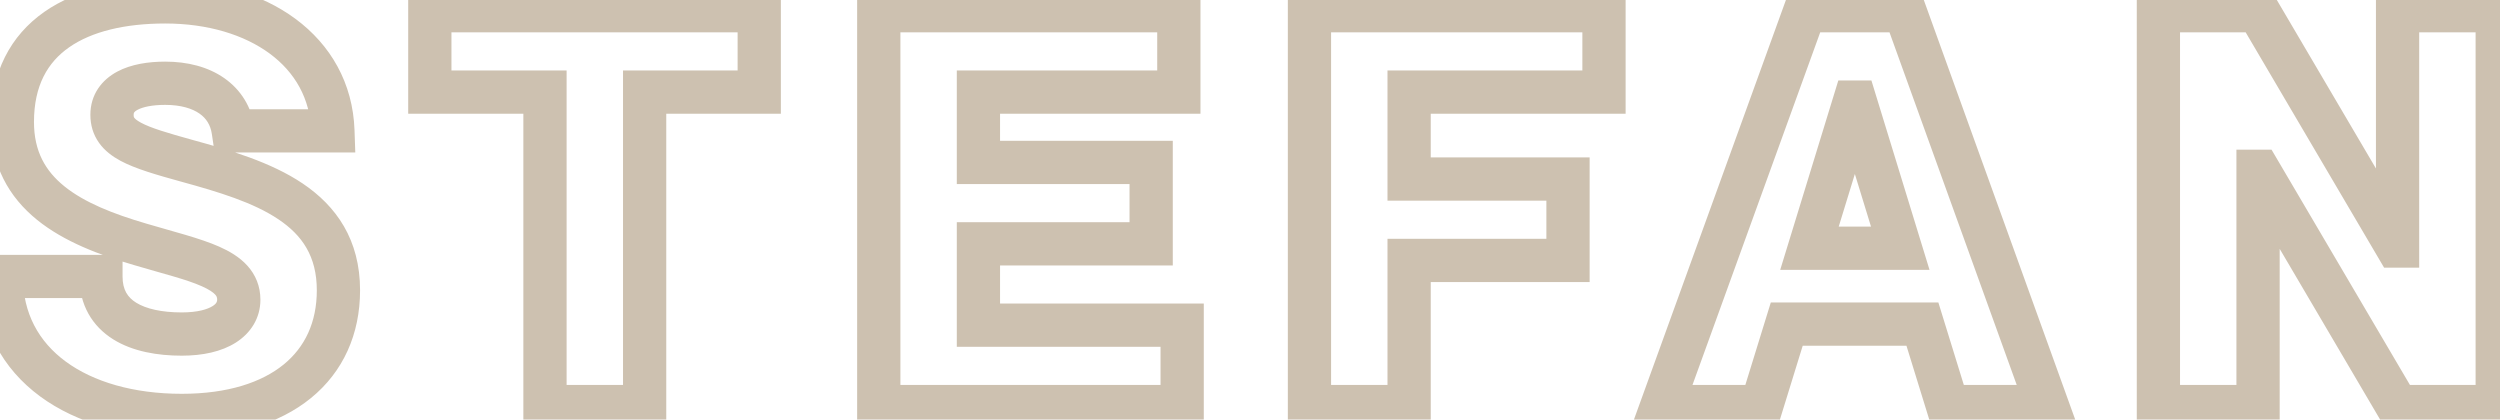 <svg width="578" height="97" viewBox="0 0 578 97" fill="none" xmlns="http://www.w3.org/2000/svg">
<path d="M43.175 37.168L41.837 41.986L41.845 41.988L41.853 41.99L43.175 37.168ZM0.295 63.92V58.92H-4.705V63.92H0.295ZM23.335 63.92H28.335V58.92H23.335V63.92ZM32.423 56.496L33.847 51.703L33.837 51.7L33.828 51.697L32.423 56.496ZM76.967 30.256V35.256H82.142L81.964 30.084L76.967 30.256ZM53.927 30.256L48.981 30.989L49.613 35.256H53.927V30.256ZM41.853 41.99C50.609 44.39 58.577 46.805 64.399 50.724C69.85 54.393 73.247 59.244 73.247 67.12H83.247C83.247 55.412 77.748 47.655 69.983 42.428C62.589 37.451 53.021 34.682 44.497 32.346L41.853 41.99ZM73.247 67.12C73.247 74.514 70.499 80.271 65.571 84.282C60.525 88.389 52.707 91.048 42.023 91.048V101.048C54.251 101.048 64.545 98.011 71.883 92.038C79.339 85.969 83.247 77.262 83.247 67.12H73.247ZM42.023 91.048C30.875 91.048 21.572 88.283 15.195 83.589C8.963 79.002 5.295 72.437 5.295 63.92H-4.705C-4.705 75.755 0.587 85.254 9.267 91.643C17.802 97.925 29.363 101.048 42.023 101.048V91.048ZM0.295 68.92H23.335V58.92H0.295V68.92ZM18.335 63.92C18.335 70.53 21.355 75.454 26.196 78.469C30.712 81.28 36.455 82.232 42.023 82.232V72.232C37.351 72.232 33.75 71.392 31.482 69.98C29.539 68.77 28.335 67.038 28.335 63.92H18.335ZM42.023 82.232C46.865 82.232 51.204 81.306 54.505 79.217C57.983 77.015 60.207 73.532 60.207 69.296H50.207C50.207 69.668 50.127 70.153 49.157 70.767C48.01 71.493 45.757 72.232 42.023 72.232V82.232ZM60.207 69.296C60.207 66.19 59.102 63.531 57.169 61.4C55.369 59.414 53.011 58.058 50.689 57.029C46.217 55.047 39.881 53.495 33.847 51.703L30.999 61.289C37.893 63.337 42.949 64.537 46.637 66.171C48.395 66.95 49.309 67.618 49.761 68.116C50.08 68.469 50.207 68.754 50.207 69.296H60.207ZM33.828 51.697C26.081 49.43 19.494 46.802 14.878 43.071C10.522 39.551 7.855 35.014 7.855 28.208H-2.145C-2.145 38.297 2.1 45.601 8.592 50.849C14.824 55.886 23.021 58.954 31.018 61.295L33.828 51.697ZM7.855 28.208C7.855 19.732 11.061 14.374 15.99 10.931C21.193 7.297 28.865 5.432 38.183 5.432V-4.568C27.789 -4.568 17.797 -2.529 10.264 2.733C2.457 8.186 -2.145 16.716 -2.145 28.208H7.855ZM38.183 5.432C48.044 5.432 56.471 8.035 62.378 12.404C68.183 16.697 71.706 22.777 71.97 30.428L81.964 30.084C81.588 19.175 76.407 10.343 68.324 4.364C60.343 -1.539 49.698 -4.568 38.183 -4.568V5.432ZM76.967 25.256H53.927V35.256H76.967V25.256ZM58.873 29.523C58.162 24.726 55.694 20.748 51.845 18.06C48.091 15.439 43.331 14.248 38.183 14.248V24.248C41.867 24.248 44.467 25.105 46.121 26.26C47.68 27.348 48.668 28.874 48.981 30.989L58.873 29.523ZM38.183 14.248C34.33 14.248 30.32 14.834 27.084 16.57C23.577 18.45 20.895 21.8 20.895 26.544H30.895C30.895 26.187 30.973 26.063 31.012 26.005C31.073 25.912 31.269 25.672 31.81 25.382C32.99 24.75 35.124 24.248 38.183 24.248V14.248ZM20.895 26.544C20.895 28.881 21.518 31.089 22.904 33.032C24.224 34.885 26.015 36.184 27.843 37.17C31.328 39.047 36.277 40.441 41.837 41.986L44.513 32.35C38.553 30.695 34.862 29.593 32.587 28.366C31.535 27.8 31.166 27.395 31.046 27.228C30.992 27.151 30.895 27.023 30.895 26.544H20.895ZM126 94H121V99H126V94ZM126 21.296H131V16.296H126V21.296ZM99.376 21.296H94.376V26.296H99.376V21.296ZM99.376 2.48V-2.52H94.376V2.48H99.376ZM175.536 2.48H180.536V-2.52H175.536V2.48ZM175.536 21.296V26.296H180.536V21.296H175.536ZM149.04 21.296V16.296H144.04V21.296H149.04ZM149.04 94V99H154.04V94H149.04ZM131 94V21.296H121V94H131ZM126 16.296H99.376V26.296H126V16.296ZM104.376 21.296V2.48H94.376V21.296H104.376ZM99.376 7.48H175.536V-2.52H99.376V7.48ZM170.536 2.48V21.296H180.536V2.48H170.536ZM175.536 16.296H149.04V26.296H175.536V16.296ZM144.04 21.296V94H154.04V21.296H144.04ZM149.04 89H126V99H149.04V89ZM226.212 37.552H221.212V42.552H226.212V37.552ZM266.148 37.552H271.148V32.552H266.148V37.552ZM266.148 56.368V61.368H271.148V56.368H266.148ZM226.212 56.368V51.368H221.212V56.368H226.212ZM226.212 75.184H221.212V80.184H226.212V75.184ZM273.316 75.184H278.316V70.184H273.316V75.184ZM273.316 94V99H278.316V94H273.316ZM203.172 94H198.172V99H203.172V94ZM203.172 2.48V-2.52H198.172V2.48H203.172ZM272.548 2.48H277.548V-2.52H272.548V2.48ZM272.548 21.296V26.296H277.548V21.296H272.548ZM226.212 21.296V16.296H221.212V21.296H226.212ZM226.212 42.552H266.148V32.552H226.212V42.552ZM261.148 37.552V56.368H271.148V37.552H261.148ZM266.148 51.368H226.212V61.368H266.148V51.368ZM221.212 56.368V75.184H231.212V56.368H221.212ZM226.212 80.184H273.316V70.184H226.212V80.184ZM268.316 75.184V94H278.316V75.184H268.316ZM273.316 89H203.172V99H273.316V89ZM208.172 94V2.48H198.172V94H208.172ZM203.172 7.48H272.548V-2.52H203.172V7.48ZM267.548 2.48V21.296H277.548V2.48H267.548ZM272.548 16.296H226.212V26.296H272.548V16.296ZM221.212 21.296V37.552H231.212V21.296H221.212ZM325.787 41.392H320.787V46.392H325.787V41.392ZM362.523 41.392H367.523V36.392H362.523V41.392ZM362.523 60.208V65.208H367.523V60.208H362.523ZM325.787 60.208V55.208H320.787V60.208H325.787ZM325.787 94V99H330.787V94H325.787ZM302.747 94H297.747V99H302.747V94ZM302.747 2.48V-2.52H297.747V2.48H302.747ZM370.843 2.48H375.843V-2.52H370.843V2.48ZM370.843 21.296V26.296H375.843V21.296H370.843ZM325.787 21.296V16.296H320.787V21.296H325.787ZM325.787 46.392H362.523V36.392H325.787V46.392ZM357.523 41.392V60.208H367.523V41.392H357.523ZM362.523 55.208H325.787V65.208H362.523V55.208ZM320.787 60.208V94H330.787V60.208H320.787ZM325.787 89H302.747V99H325.787V89ZM307.747 94V2.48H297.747V94H307.747ZM302.747 7.48H370.843V-2.52H302.747V7.48ZM365.843 2.48V21.296H375.843V2.48H365.843ZM370.843 16.296H325.787V26.296H370.843V16.296ZM320.787 21.296V41.392H330.787V21.296H320.787ZM444.46 74.928L449.237 73.453L448.149 69.928H444.46V74.928ZM413.1 74.928V69.928H409.411L408.322 73.453L413.1 74.928ZM407.212 94V99H410.901L411.989 95.475L407.212 94ZM384.172 94L379.471 92.297L377.043 99H384.172V94ZM417.324 2.48V-2.52H413.817L412.623 0.777L417.324 2.48ZM440.364 2.48L445.067 0.783L443.875 -2.52H440.364V2.48ZM473.388 94V99H480.508L478.091 92.303L473.388 94ZM450.348 94L445.57 95.475L446.659 99H450.348V94ZM418.348 57.392L413.568 55.925L411.584 62.392H418.348V57.392ZM439.34 57.392V62.392H446.104L444.12 55.925L439.34 57.392ZM428.972 23.6L433.752 22.133L432.668 18.6H428.972V23.6ZM428.716 23.6V18.6H425.02L423.936 22.133L428.716 23.6ZM444.46 69.928H413.1V79.928H444.46V69.928ZM408.322 73.453L402.434 92.525L411.989 95.475L417.877 76.403L408.322 73.453ZM407.212 89H384.172V99H407.212V89ZM388.873 95.703L422.025 4.183L412.623 0.777L379.471 92.297L388.873 95.703ZM417.324 7.48H440.364V-2.52H417.324V7.48ZM435.661 4.177L468.685 95.697L478.091 92.303L445.067 0.783L435.661 4.177ZM473.388 89H450.348V99H473.388V89ZM455.125 92.525L449.237 73.453L439.682 76.403L445.57 95.475L455.125 92.525ZM418.348 62.392H439.34V52.392H418.348V62.392ZM444.12 55.925L433.752 22.133L424.192 25.067L434.56 58.859L444.12 55.925ZM428.972 18.6H428.716V28.6H428.972V18.6ZM423.936 22.133L413.568 55.925L423.128 58.859L433.496 25.067L423.936 22.133ZM499.022 94H494.022V99H499.022V94ZM499.022 2.48V-2.52H494.022V2.48H499.022ZM522.062 2.48L526.372 -0.055L524.922 -2.52H522.062V2.48ZM554.062 56.88L549.752 59.415L551.202 61.88H554.062V56.88ZM554.318 56.88V61.88H559.318V56.88H554.318ZM554.318 2.48V-2.52H549.318V2.48H554.318ZM577.358 2.48H582.358V-2.52H577.358V2.48ZM577.358 94V99H582.358V94H577.358ZM554.318 94L550.008 96.535L551.458 99H554.318V94ZM522.318 39.6L526.628 37.065L525.178 34.6H522.318V39.6ZM522.062 39.6V34.6H517.062V39.6H522.062ZM522.062 94V99H527.062V94H522.062ZM504.022 94V2.48H494.022V94H504.022ZM499.022 7.48H522.062V-2.52H499.022V7.48ZM517.752 5.015L549.752 59.415L558.372 54.345L526.372 -0.055L517.752 5.015ZM554.062 61.88H554.318V51.88H554.062V61.88ZM559.318 56.88V2.48H549.318V56.88H559.318ZM554.318 7.48H577.358V-2.52H554.318V7.48ZM572.358 2.48V94H582.358V2.48H572.358ZM577.358 89H554.318V99H577.358V89ZM558.628 91.465L526.628 37.065L518.008 42.135L550.008 96.535L558.628 91.465ZM522.318 34.6H522.062V44.6H522.318V34.6ZM517.062 39.6V94H527.062V39.6H517.062ZM522.062 89H499.022V99H522.062V89Z" fill="#CDC1B0"/>
</svg>
